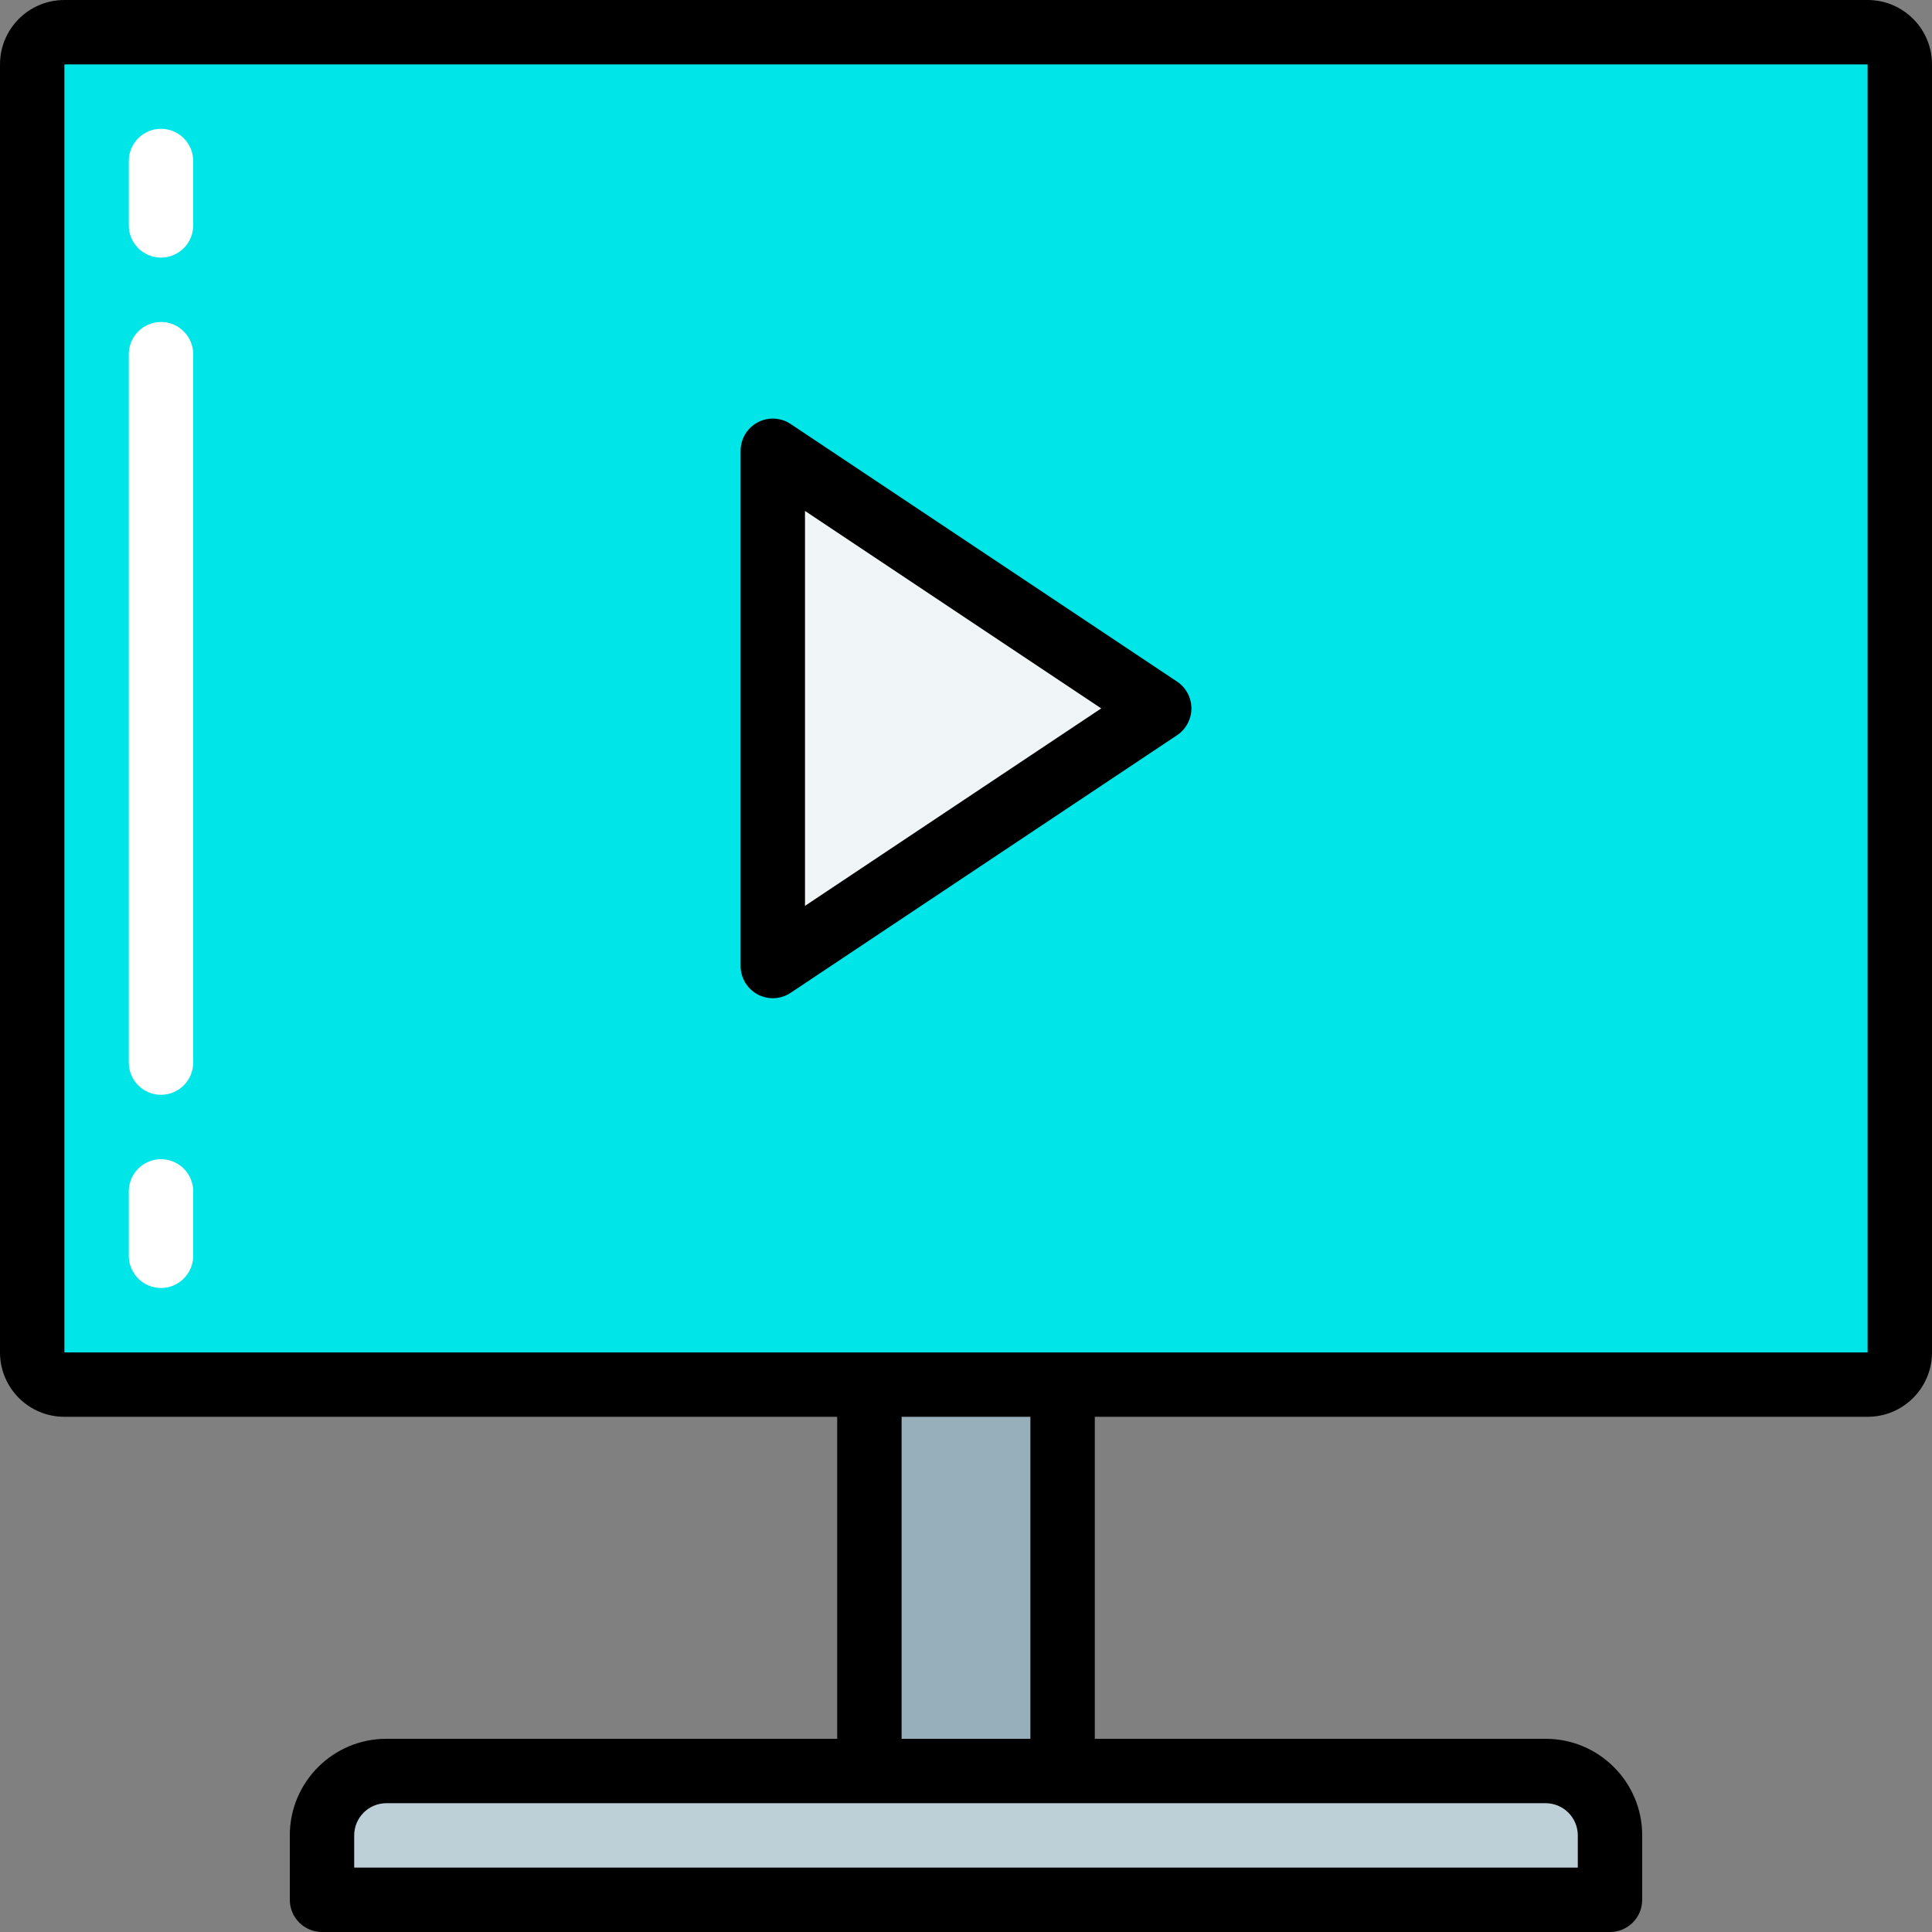<?xml version="1.0" ?><svg height="60px" version="1.1" viewBox="0 0 60 60" width="60px" xmlns="http://www.w3.org/2000/svg" xmlns:xlink="http://www.w3.org/1999/xlink"><rect x="0" y="0" width="60" height="60" fill="#808080" stroke="none"/><title/><desc/><defs/><g fill="none" fill-rule="evenodd" id="Page-1" stroke="none" stroke-width="1"><g fill-rule="nonzero" id="015---TV"><g id="Colour" transform="translate(1, 1)"><rect fill="#00E5E8" height="42" id="Rectangle-path" rx="1" width="58" x="0" y="0"/><polygon fill="#F0F6F8" id="Shape" points="23 13 23 29 35 21"/><rect fill="#97AEBB" height="12" id="Rectangle-path" width="6" x="26" y="42"/><path d="M11,54 L47,54 C48.105,54 49,54.895 49,56 L49,58 L9,58 L9,56 C9,54.895 9.895,54 11,54 Z" fill="#BDCFD7" id="Shape"/></g><g fill="#FFFFFF" id="Lines" transform="translate(4, 4)"><path d="M1,32 C0.448,32 0,32.448 0,33 L0,35 C0,35.552 0.448,36 1,36 C1.552,36 2,35.552 2,35 L2,33 C2,32.448 1.552,32 1,32 Z" id="Shape"/><path d="M1,6 C0.448,6 0,6.448 0,7 L0,29 C0,29.552 0.448,30 1,30 C1.552,30 2,29.552 2,29 L2,7 C2,6.448 1.552,6 1,6 Z" id="Shape"/><path d="M1,0 C0.448,0 0,0.448 0,1 L0,3 C0,3.552 0.448,4 1,4 C1.552,4 2,3.552 2,3 L2,1 C2,0.448 1.552,0 1,0 Z" id="Shape"/></g><g fill="#000000" id="Outer_Lines"><path d="M58,0 L2,0 C0.895,-6.76353751e-17 1.3527075e-16,0.895 0,2 L0,42 C1.3527075e-16,43.105 0.895,44 2,44 L26,44 L26,54 L12,54 C10.343,54 9,55.343 9,57 L9,59 C9,59.552 9.448,60 10,60 L50,60 C50.552,60 51,59.552 51,59 L51,57 C51,55.343 49.657,54 48,54 L34,54 L34,44 L58,44 C59.105,44 60,43.105 60,42 L60,2 C60,0.895 59.105,6.76353751e-17 58,0 Z M49,57 L49,58 L11,58 L11,57 C11,56.448 11.448,56 12,56 L48,56 C48.552,56 49,56.448 49,57 Z M32,54 L28,54 L28,44 L32,44 L32,54 Z M33,42 L2,42 L2,2 L58,2 L58,42 L33,42 Z" id="Shape"/><path d="M36.555,21.168 L24.555,13.168 C24.248,12.963 23.853,12.944 23.528,13.118 C23.203,13.292 23,13.631 23,14 L23,30 C23,30.369 23.203,30.708 23.528,30.882 C23.853,31.056 24.248,31.037 24.555,30.832 L36.555,22.832 C36.833,22.647 37,22.334 37,22 C37,21.666 36.833,21.353 36.555,21.168 Z M25,28.132 L25,15.868 L34.2,22 L25,28.132 Z" id="Shape"/></g></g></g></svg>